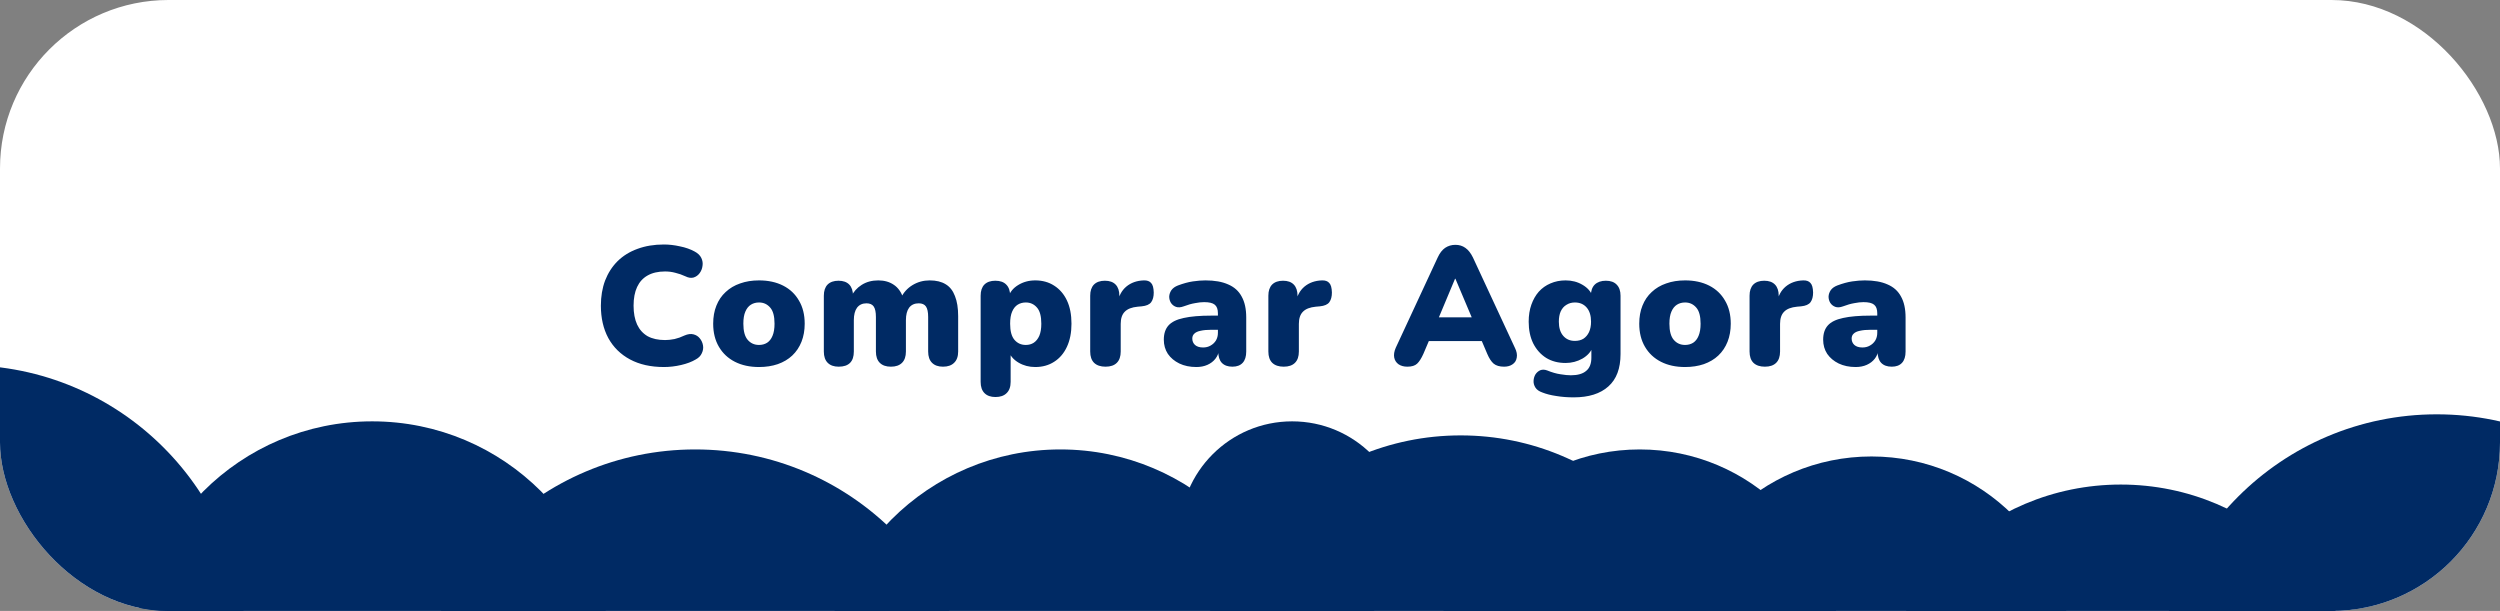 <svg width="356" height="87" viewBox="0 0 356 87" fill="none" xmlns="http://www.w3.org/2000/svg">
<rect x="0" y="0" width="356" height="87" fill="#808080" stroke="none"/>
<g clip-path="url(#clip0_567_3180)">
<rect width="356" height="87" rx="24" fill="white"/>
<path d="M94.541 52.264C92.669 52.264 91.061 51.904 89.717 51.184C88.373 50.464 87.341 49.448 86.621 48.136C85.917 46.824 85.565 45.288 85.565 43.528C85.565 42.216 85.765 41.024 86.165 39.952C86.581 38.88 87.173 37.96 87.941 37.192C88.725 36.424 89.669 35.84 90.773 35.44C91.893 35.024 93.149 34.816 94.541 34.816C95.277 34.816 96.037 34.904 96.821 35.08C97.621 35.24 98.325 35.488 98.933 35.824C99.381 36.064 99.693 36.368 99.869 36.736C100.045 37.104 100.101 37.48 100.037 37.864C99.989 38.248 99.853 38.592 99.629 38.896C99.405 39.2 99.117 39.408 98.765 39.52C98.413 39.616 98.029 39.56 97.613 39.352C97.133 39.128 96.653 38.96 96.173 38.848C95.709 38.72 95.221 38.656 94.709 38.656C93.717 38.656 92.885 38.848 92.213 39.232C91.557 39.6 91.061 40.144 90.725 40.864C90.389 41.584 90.221 42.472 90.221 43.528C90.221 44.584 90.389 45.48 90.725 46.216C91.061 46.936 91.557 47.488 92.213 47.872C92.885 48.24 93.717 48.424 94.709 48.424C95.125 48.424 95.573 48.376 96.053 48.28C96.533 48.168 97.005 48 97.469 47.776C97.949 47.568 98.373 47.512 98.741 47.608C99.125 47.704 99.429 47.896 99.653 48.184C99.893 48.472 100.045 48.808 100.109 49.192C100.173 49.56 100.117 49.928 99.941 50.296C99.781 50.664 99.493 50.96 99.077 51.184C98.517 51.52 97.821 51.784 96.989 51.976C96.173 52.168 95.357 52.264 94.541 52.264ZM108.085 52.264C106.773 52.264 105.629 52.016 104.653 51.52C103.677 51.024 102.917 50.312 102.373 49.384C101.829 48.456 101.557 47.36 101.557 46.096C101.557 45.136 101.709 44.28 102.013 43.528C102.317 42.76 102.757 42.112 103.333 41.584C103.909 41.04 104.597 40.632 105.397 40.36C106.197 40.072 107.093 39.928 108.085 39.928C109.397 39.928 110.541 40.176 111.517 40.672C112.493 41.168 113.245 41.88 113.773 42.808C114.317 43.72 114.589 44.816 114.589 46.096C114.589 47.04 114.437 47.896 114.133 48.664C113.829 49.432 113.389 50.088 112.813 50.632C112.253 51.16 111.565 51.568 110.749 51.856C109.949 52.128 109.061 52.264 108.085 52.264ZM108.085 49.12C108.517 49.12 108.901 49.016 109.237 48.808C109.573 48.584 109.829 48.256 110.005 47.824C110.197 47.376 110.293 46.8 110.293 46.096C110.293 45.024 110.085 44.256 109.669 43.792C109.253 43.312 108.725 43.072 108.085 43.072C107.653 43.072 107.269 43.176 106.933 43.384C106.597 43.592 106.333 43.92 106.141 44.368C105.949 44.8 105.853 45.376 105.853 46.096C105.853 47.152 106.061 47.92 106.477 48.4C106.893 48.88 107.429 49.12 108.085 49.12ZM119.426 52.216C118.754 52.216 118.234 52.032 117.866 51.664C117.498 51.296 117.314 50.76 117.314 50.056V42.112C117.314 41.424 117.49 40.896 117.842 40.528C118.21 40.16 118.73 39.976 119.402 39.976C120.074 39.976 120.586 40.16 120.938 40.528C121.29 40.896 121.466 41.424 121.466 42.112V43.432L121.202 42.256C121.538 41.552 122.034 40.992 122.69 40.576C123.362 40.144 124.154 39.928 125.066 39.928C125.93 39.928 126.666 40.136 127.274 40.552C127.898 40.968 128.346 41.6 128.618 42.448H128.282C128.65 41.664 129.202 41.048 129.938 40.6C130.674 40.152 131.49 39.928 132.386 39.928C133.314 39.928 134.074 40.112 134.666 40.48C135.258 40.832 135.698 41.392 135.986 42.16C136.29 42.912 136.442 43.864 136.442 45.016V50.056C136.442 50.76 136.25 51.296 135.866 51.664C135.498 52.032 134.97 52.216 134.282 52.216C133.61 52.216 133.09 52.032 132.722 51.664C132.354 51.296 132.17 50.76 132.17 50.056V45.136C132.17 44.448 132.066 43.952 131.858 43.648C131.65 43.344 131.306 43.192 130.826 43.192C130.234 43.192 129.778 43.4 129.458 43.816C129.154 44.232 129.002 44.824 129.002 45.592V50.056C129.002 50.76 128.818 51.296 128.45 51.664C128.082 52.032 127.554 52.216 126.866 52.216C126.178 52.216 125.65 52.032 125.282 51.664C124.914 51.296 124.73 50.76 124.73 50.056V45.136C124.73 44.448 124.626 43.952 124.418 43.648C124.21 43.344 123.866 43.192 123.386 43.192C122.81 43.192 122.362 43.4 122.042 43.816C121.738 44.232 121.586 44.824 121.586 45.592V50.056C121.586 51.496 120.866 52.216 119.426 52.216ZM141.755 56.536C141.083 56.536 140.563 56.352 140.195 55.984C139.827 55.616 139.643 55.08 139.643 54.376V42.112C139.643 41.424 139.819 40.896 140.171 40.528C140.539 40.16 141.059 39.976 141.731 39.976C142.419 39.976 142.939 40.16 143.291 40.528C143.659 40.896 143.843 41.424 143.843 42.112V43.504L143.579 42.328C143.803 41.608 144.267 41.032 144.971 40.6C145.691 40.152 146.507 39.928 147.419 39.928C148.443 39.928 149.339 40.176 150.107 40.672C150.891 41.168 151.499 41.872 151.931 42.784C152.363 43.696 152.579 44.8 152.579 46.096C152.579 47.36 152.363 48.456 151.931 49.384C151.499 50.312 150.891 51.024 150.107 51.52C149.339 52.016 148.443 52.264 147.419 52.264C146.539 52.264 145.747 52.056 145.043 51.64C144.339 51.224 143.867 50.68 143.627 50.008H143.915V54.376C143.915 55.08 143.723 55.616 143.339 55.984C142.971 56.352 142.443 56.536 141.755 56.536ZM146.075 49.12C146.507 49.12 146.883 49.016 147.203 48.808C147.539 48.584 147.803 48.256 147.995 47.824C148.187 47.376 148.283 46.8 148.283 46.096C148.283 45.024 148.075 44.256 147.659 43.792C147.243 43.312 146.715 43.072 146.075 43.072C145.643 43.072 145.259 43.176 144.923 43.384C144.587 43.592 144.323 43.92 144.131 44.368C143.939 44.8 143.843 45.376 143.843 46.096C143.843 47.152 144.051 47.92 144.467 48.4C144.883 48.88 145.419 49.12 146.075 49.12ZM157.429 52.216C156.725 52.216 156.181 52.032 155.797 51.664C155.429 51.296 155.245 50.76 155.245 50.056V42.112C155.245 41.424 155.421 40.896 155.773 40.528C156.141 40.16 156.661 39.976 157.333 39.976C158.005 39.976 158.517 40.16 158.869 40.528C159.221 40.896 159.397 41.424 159.397 42.112V43.096H159.157C159.317 42.136 159.725 41.376 160.381 40.816C161.053 40.256 161.885 39.96 162.877 39.928C163.341 39.912 163.685 40.032 163.909 40.288C164.149 40.528 164.277 40.984 164.293 41.656C164.293 42.232 164.173 42.688 163.933 43.024C163.693 43.36 163.237 43.56 162.565 43.624L162.013 43.672C161.165 43.752 160.549 43.992 160.165 44.392C159.781 44.776 159.589 45.352 159.589 46.12V50.056C159.589 50.76 159.405 51.296 159.037 51.664C158.669 52.032 158.133 52.216 157.429 52.216ZM170.359 52.264C169.447 52.264 168.639 52.096 167.935 51.76C167.247 51.424 166.703 50.968 166.303 50.392C165.919 49.8 165.727 49.128 165.727 48.376C165.727 47.512 165.951 46.832 166.399 46.336C166.847 45.84 167.567 45.488 168.559 45.28C169.551 45.056 170.871 44.944 172.519 44.944H173.839V46.96H172.519C171.895 46.96 171.375 47.008 170.959 47.104C170.559 47.184 170.263 47.32 170.071 47.512C169.879 47.688 169.783 47.92 169.783 48.208C169.783 48.576 169.911 48.88 170.167 49.12C170.439 49.36 170.823 49.48 171.319 49.48C171.719 49.48 172.071 49.392 172.375 49.216C172.695 49.04 172.951 48.8 173.143 48.496C173.335 48.176 173.431 47.808 173.431 47.392V44.608C173.431 44.032 173.279 43.624 172.975 43.384C172.687 43.144 172.183 43.024 171.463 43.024C171.079 43.024 170.647 43.072 170.167 43.168C169.687 43.248 169.151 43.4 168.559 43.624C168.127 43.784 167.759 43.808 167.455 43.696C167.151 43.584 166.911 43.392 166.735 43.12C166.575 42.848 166.495 42.552 166.495 42.232C166.511 41.912 166.615 41.608 166.807 41.32C167.015 41.032 167.327 40.808 167.743 40.648C168.511 40.36 169.215 40.168 169.855 40.072C170.511 39.976 171.111 39.928 171.655 39.928C172.967 39.928 174.047 40.12 174.895 40.504C175.759 40.872 176.399 41.448 176.815 42.232C177.247 43 177.463 43.992 177.463 45.208V50.056C177.463 50.76 177.295 51.296 176.959 51.664C176.623 52.032 176.135 52.216 175.495 52.216C174.839 52.216 174.335 52.032 173.983 51.664C173.647 51.296 173.479 50.76 173.479 50.056V49.432L173.623 49.768C173.543 50.28 173.359 50.72 173.071 51.088C172.783 51.456 172.407 51.744 171.943 51.952C171.479 52.16 170.951 52.264 170.359 52.264ZM182.799 52.216C182.095 52.216 181.551 52.032 181.167 51.664C180.799 51.296 180.615 50.76 180.615 50.056V42.112C180.615 41.424 180.791 40.896 181.143 40.528C181.511 40.16 182.031 39.976 182.703 39.976C183.375 39.976 183.887 40.16 184.239 40.528C184.591 40.896 184.767 41.424 184.767 42.112V43.096H184.527C184.687 42.136 185.095 41.376 185.751 40.816C186.423 40.256 187.255 39.96 188.247 39.928C188.711 39.912 189.055 40.032 189.279 40.288C189.519 40.528 189.647 40.984 189.663 41.656C189.663 42.232 189.543 42.688 189.303 43.024C189.063 43.36 188.607 43.56 187.935 43.624L187.383 43.672C186.535 43.752 185.919 43.992 185.535 44.392C185.151 44.776 184.959 45.352 184.959 46.12V50.056C184.959 50.76 184.775 51.296 184.407 51.664C184.039 52.032 183.503 52.216 182.799 52.216ZM200.409 52.216C199.913 52.216 199.497 52.104 199.161 51.88C198.825 51.64 198.617 51.32 198.537 50.92C198.457 50.504 198.529 50.04 198.753 49.528L204.729 36.664C205.017 36.04 205.369 35.584 205.785 35.296C206.217 35.008 206.705 34.864 207.249 34.864C207.793 34.864 208.265 35.008 208.665 35.296C209.081 35.584 209.441 36.04 209.745 36.664L215.721 49.528C215.977 50.04 216.065 50.504 215.985 50.92C215.921 51.336 215.721 51.656 215.385 51.88C215.065 52.104 214.665 52.216 214.185 52.216C213.545 52.216 213.049 52.072 212.697 51.784C212.361 51.496 212.057 51.032 211.785 50.392L210.489 47.344L212.169 48.568H202.281L203.985 47.344L202.689 50.392C202.401 51.032 202.105 51.496 201.801 51.784C201.497 52.072 201.033 52.216 200.409 52.216ZM207.201 39.688L204.417 46.336L203.745 45.184H210.729L210.057 46.336L207.249 39.688H207.201ZM224.092 56.584C223.212 56.584 222.388 56.52 221.62 56.392C220.852 56.28 220.188 56.112 219.628 55.888C219.164 55.728 218.836 55.496 218.644 55.192C218.452 54.888 218.364 54.568 218.38 54.232C218.396 53.896 218.484 53.592 218.644 53.32C218.82 53.048 219.052 52.848 219.34 52.72C219.628 52.608 219.948 52.616 220.3 52.744C221.004 53.032 221.644 53.216 222.22 53.296C222.796 53.392 223.284 53.44 223.684 53.44C224.66 53.44 225.388 53.232 225.868 52.816C226.364 52.416 226.612 51.784 226.612 50.92V49.408H226.804C226.564 50.08 226.076 50.632 225.34 51.064C224.604 51.48 223.804 51.688 222.94 51.688C221.884 51.688 220.964 51.448 220.18 50.968C219.396 50.472 218.78 49.784 218.332 48.904C217.9 48.024 217.684 46.992 217.684 45.808C217.684 44.912 217.812 44.104 218.068 43.384C218.324 42.664 218.676 42.048 219.124 41.536C219.588 41.024 220.14 40.632 220.78 40.36C221.436 40.072 222.156 39.928 222.94 39.928C223.836 39.928 224.636 40.136 225.34 40.552C226.06 40.968 226.54 41.512 226.78 42.184L226.54 43.168V42.112C226.54 41.424 226.724 40.896 227.092 40.528C227.476 40.16 228.004 39.976 228.676 39.976C229.348 39.976 229.86 40.16 230.212 40.528C230.58 40.896 230.764 41.424 230.764 42.112V50.416C230.764 52.464 230.188 54 229.036 55.024C227.884 56.064 226.236 56.584 224.092 56.584ZM224.26 48.544C224.74 48.544 225.148 48.44 225.484 48.232C225.82 48.008 226.084 47.696 226.276 47.296C226.468 46.88 226.564 46.384 226.564 45.808C226.564 44.944 226.356 44.272 225.94 43.792C225.524 43.312 224.964 43.072 224.26 43.072C223.812 43.072 223.412 43.184 223.06 43.408C222.708 43.616 222.436 43.928 222.244 44.344C222.068 44.744 221.98 45.232 221.98 45.808C221.98 46.672 222.188 47.344 222.604 47.824C223.02 48.304 223.572 48.544 224.26 48.544ZM239.956 52.264C238.644 52.264 237.5 52.016 236.524 51.52C235.548 51.024 234.788 50.312 234.244 49.384C233.7 48.456 233.428 47.36 233.428 46.096C233.428 45.136 233.58 44.28 233.884 43.528C234.188 42.76 234.628 42.112 235.204 41.584C235.78 41.04 236.468 40.632 237.268 40.36C238.068 40.072 238.964 39.928 239.956 39.928C241.268 39.928 242.412 40.176 243.388 40.672C244.364 41.168 245.116 41.88 245.644 42.808C246.188 43.72 246.46 44.816 246.46 46.096C246.46 47.04 246.308 47.896 246.004 48.664C245.7 49.432 245.26 50.088 244.684 50.632C244.124 51.16 243.436 51.568 242.62 51.856C241.82 52.128 240.932 52.264 239.956 52.264ZM239.956 49.12C240.388 49.12 240.772 49.016 241.108 48.808C241.444 48.584 241.7 48.256 241.876 47.824C242.068 47.376 242.164 46.8 242.164 46.096C242.164 45.024 241.956 44.256 241.54 43.792C241.124 43.312 240.596 43.072 239.956 43.072C239.524 43.072 239.14 43.176 238.804 43.384C238.468 43.592 238.204 43.92 238.012 44.368C237.82 44.8 237.724 45.376 237.724 46.096C237.724 47.152 237.932 47.92 238.348 48.4C238.764 48.88 239.3 49.12 239.956 49.12ZM251.321 52.216C250.617 52.216 250.073 52.032 249.689 51.664C249.321 51.296 249.137 50.76 249.137 50.056V42.112C249.137 41.424 249.313 40.896 249.665 40.528C250.033 40.16 250.553 39.976 251.225 39.976C251.897 39.976 252.409 40.16 252.761 40.528C253.113 40.896 253.289 41.424 253.289 42.112V43.096H253.049C253.209 42.136 253.617 41.376 254.273 40.816C254.945 40.256 255.777 39.96 256.769 39.928C257.233 39.912 257.577 40.032 257.801 40.288C258.041 40.528 258.169 40.984 258.185 41.656C258.185 42.232 258.065 42.688 257.825 43.024C257.585 43.36 257.129 43.56 256.457 43.624L255.905 43.672C255.057 43.752 254.441 43.992 254.057 44.392C253.673 44.776 253.481 45.352 253.481 46.12V50.056C253.481 50.76 253.297 51.296 252.929 51.664C252.561 52.032 252.025 52.216 251.321 52.216ZM264.25 52.264C263.338 52.264 262.53 52.096 261.826 51.76C261.138 51.424 260.594 50.968 260.194 50.392C259.81 49.8 259.618 49.128 259.618 48.376C259.618 47.512 259.842 46.832 260.29 46.336C260.738 45.84 261.458 45.488 262.45 45.28C263.442 45.056 264.762 44.944 266.41 44.944H267.73V46.96H266.41C265.786 46.96 265.266 47.008 264.85 47.104C264.45 47.184 264.154 47.32 263.962 47.512C263.77 47.688 263.674 47.92 263.674 48.208C263.674 48.576 263.802 48.88 264.058 49.12C264.33 49.36 264.714 49.48 265.21 49.48C265.61 49.48 265.962 49.392 266.266 49.216C266.586 49.04 266.842 48.8 267.034 48.496C267.226 48.176 267.322 47.808 267.322 47.392V44.608C267.322 44.032 267.17 43.624 266.866 43.384C266.578 43.144 266.074 43.024 265.354 43.024C264.97 43.024 264.538 43.072 264.058 43.168C263.578 43.248 263.042 43.4 262.45 43.624C262.018 43.784 261.65 43.808 261.346 43.696C261.042 43.584 260.802 43.392 260.626 43.12C260.466 42.848 260.386 42.552 260.386 42.232C260.402 41.912 260.506 41.608 260.698 41.32C260.906 41.032 261.218 40.808 261.634 40.648C262.402 40.36 263.106 40.168 263.746 40.072C264.402 39.976 265.002 39.928 265.546 39.928C266.858 39.928 267.938 40.12 268.786 40.504C269.65 40.872 270.29 41.448 270.706 42.232C271.138 43 271.354 43.992 271.354 45.208V50.056C271.354 50.76 271.186 51.296 270.85 51.664C270.514 52.032 270.026 52.216 269.386 52.216C268.73 52.216 268.226 52.032 267.874 51.664C267.538 51.296 267.37 50.76 267.37 50.056V49.432L267.514 49.768C267.434 50.28 267.25 50.72 266.962 51.088C266.674 51.456 266.298 51.744 265.834 51.952C265.37 52.16 264.842 52.264 264.25 52.264Z" fill="#002A64"/>
<circle cx="99" cy="104" r="40" fill="#002A64"/>
<circle cx="-5" cy="92" r="40" fill="#002A64"/>
<circle cx="151" cy="98" r="34" fill="#002A64"/>
<circle cx="53" cy="94" r="34" fill="#002A64"/>
<circle cx="184" cy="76" r="16" fill="#002A64"/>
<circle cx="208" cy="99" r="37" fill="#002A64"/>
<circle cx="302" cy="104" r="35" fill="#002A64"/>
<circle cx="347" cy="99" r="40" fill="#002A64"/>
<circle cx="233.5" cy="92.5" r="28.5" fill="#002A64"/>
<circle cx="266.5" cy="93.5" r="28.5" fill="#002A64"/>
</g>
<defs>
<clipPath id="clip0_567_3180">
<rect width="356" height="87" rx="24" fill="white"/>
</clipPath>
</defs>
</svg>
